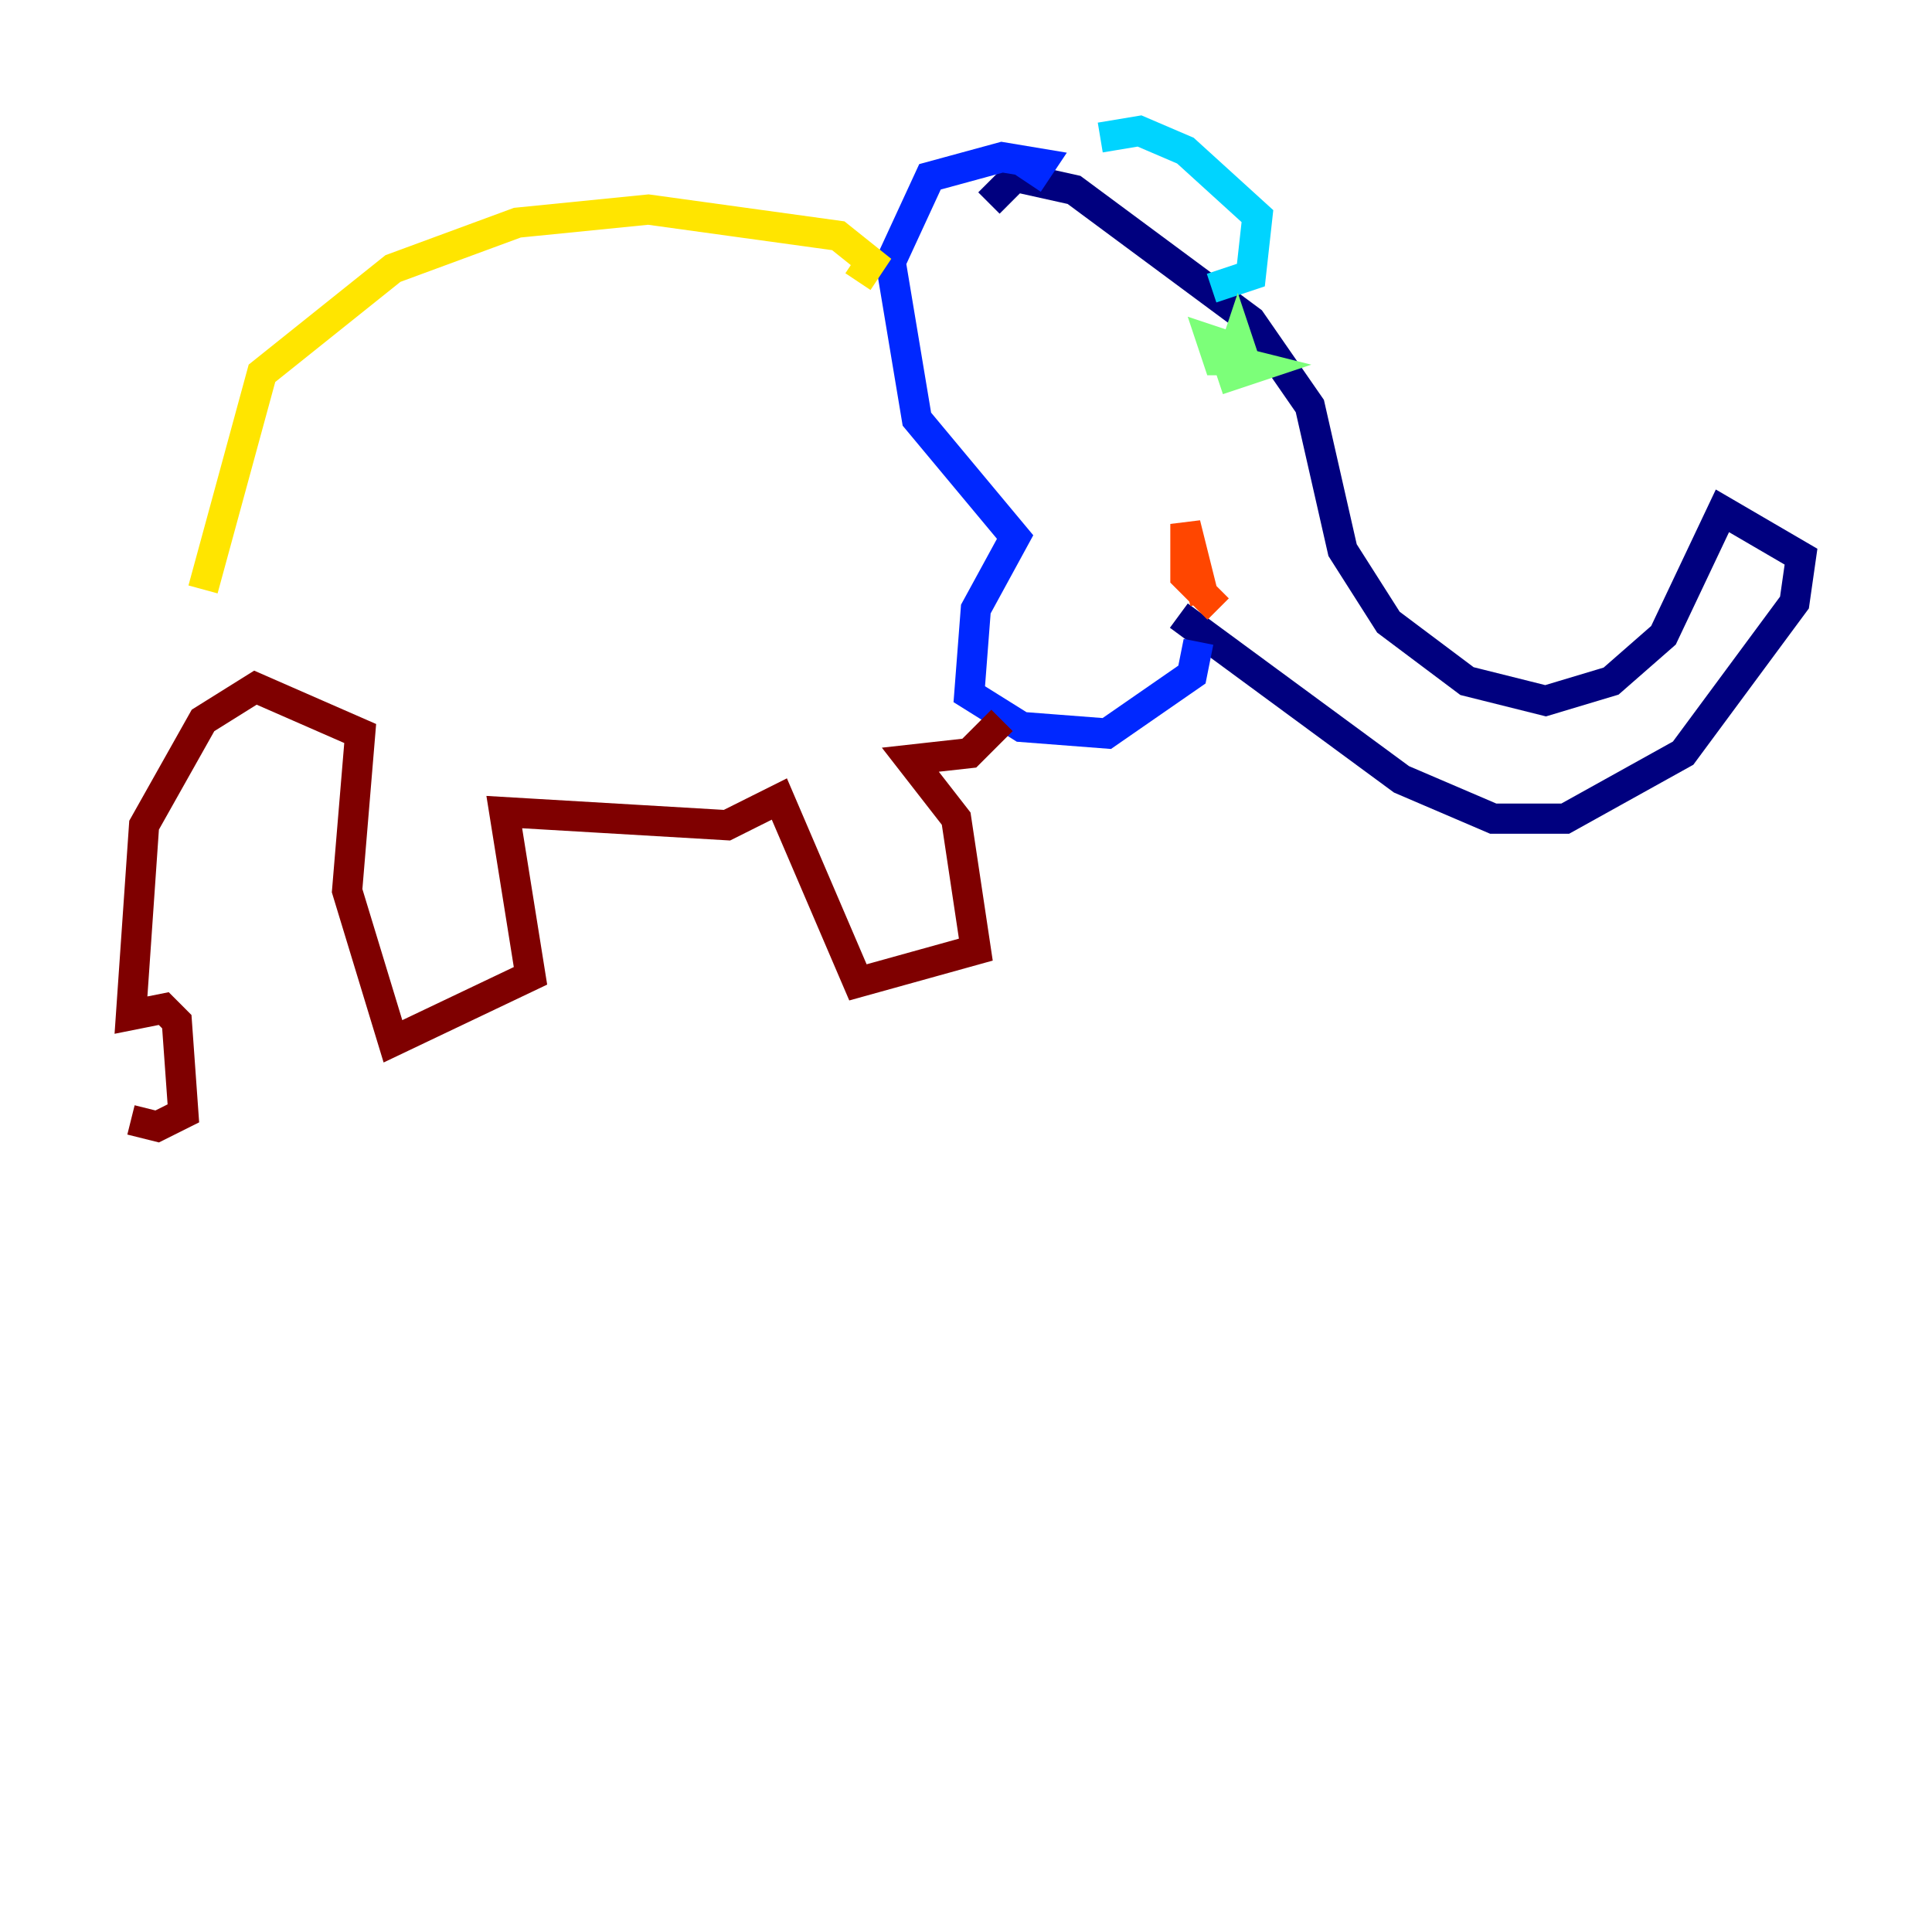 <?xml version="1.0" encoding="utf-8" ?>
<svg baseProfile="tiny" height="128" version="1.2" viewBox="0,0,128,128" width="128" xmlns="http://www.w3.org/2000/svg" xmlns:ev="http://www.w3.org/2001/xml-events" xmlns:xlink="http://www.w3.org/1999/xlink"><defs /><polyline fill="none" points="65.519,13.451 67.254,11.715 71.159,12.583 82.875,21.261 86.78,26.902 88.949,36.447 91.986,41.22 97.193,45.125 102.4,46.427 106.739,45.125 110.21,42.088 114.115,33.844 119.322,36.881 118.888,39.919 111.512,49.898 103.702,54.237 98.929,54.237 92.854,51.634 78.102,40.786" stroke="#00007f" stroke-width="2" /><polyline fill="none" points="68.122,12.149 68.99,10.848 66.386,10.414 61.614,11.715 59.01,17.356 60.746,27.77 67.254,35.58 64.651,40.352 64.217,45.993 67.688,48.163 73.329,48.597 78.969,44.691 79.403,42.522" stroke="#0028ff" stroke-width="2" /><polyline fill="none" points="80.271,19.091 82.875,18.224 83.308,14.319 78.536,9.98 75.498,8.678 72.895,9.112" stroke="#00d4ff" stroke-width="2" /><polyline fill="none" points="80.705,25.166 83.308,24.298 81.573,23.864 82.007,22.563 82.441,23.864 80.705,23.864 80.271,22.563 81.573,22.997" stroke="#7cff79" stroke-width="2" /><polyline fill="none" points="56.841,18.658 57.709,17.356 55.539,15.62 42.956,13.885 34.278,14.752 26.034,17.79 17.356,24.732 13.451,39.051" stroke="#ffe500" stroke-width="2" /><polyline fill="none" points="79.837,39.919 78.536,34.712 78.536,38.183 80.705,40.352" stroke="#ff4600" stroke-width="2" /><polyline fill="none" points="66.386,47.729 64.217,49.898 60.312,50.332 63.349,54.237 64.651,62.915 56.841,65.085 51.634,52.936 48.163,54.671 33.41,53.803 35.146,64.651 26.034,68.99 22.997,59.01 23.864,48.597 16.922,45.559 13.451,47.729 9.546,54.671 8.678,67.254 10.848,66.82 11.715,67.688 12.149,73.763 10.414,74.63 8.678,74.197" stroke="#7f0000" stroke-width="2" /></svg>